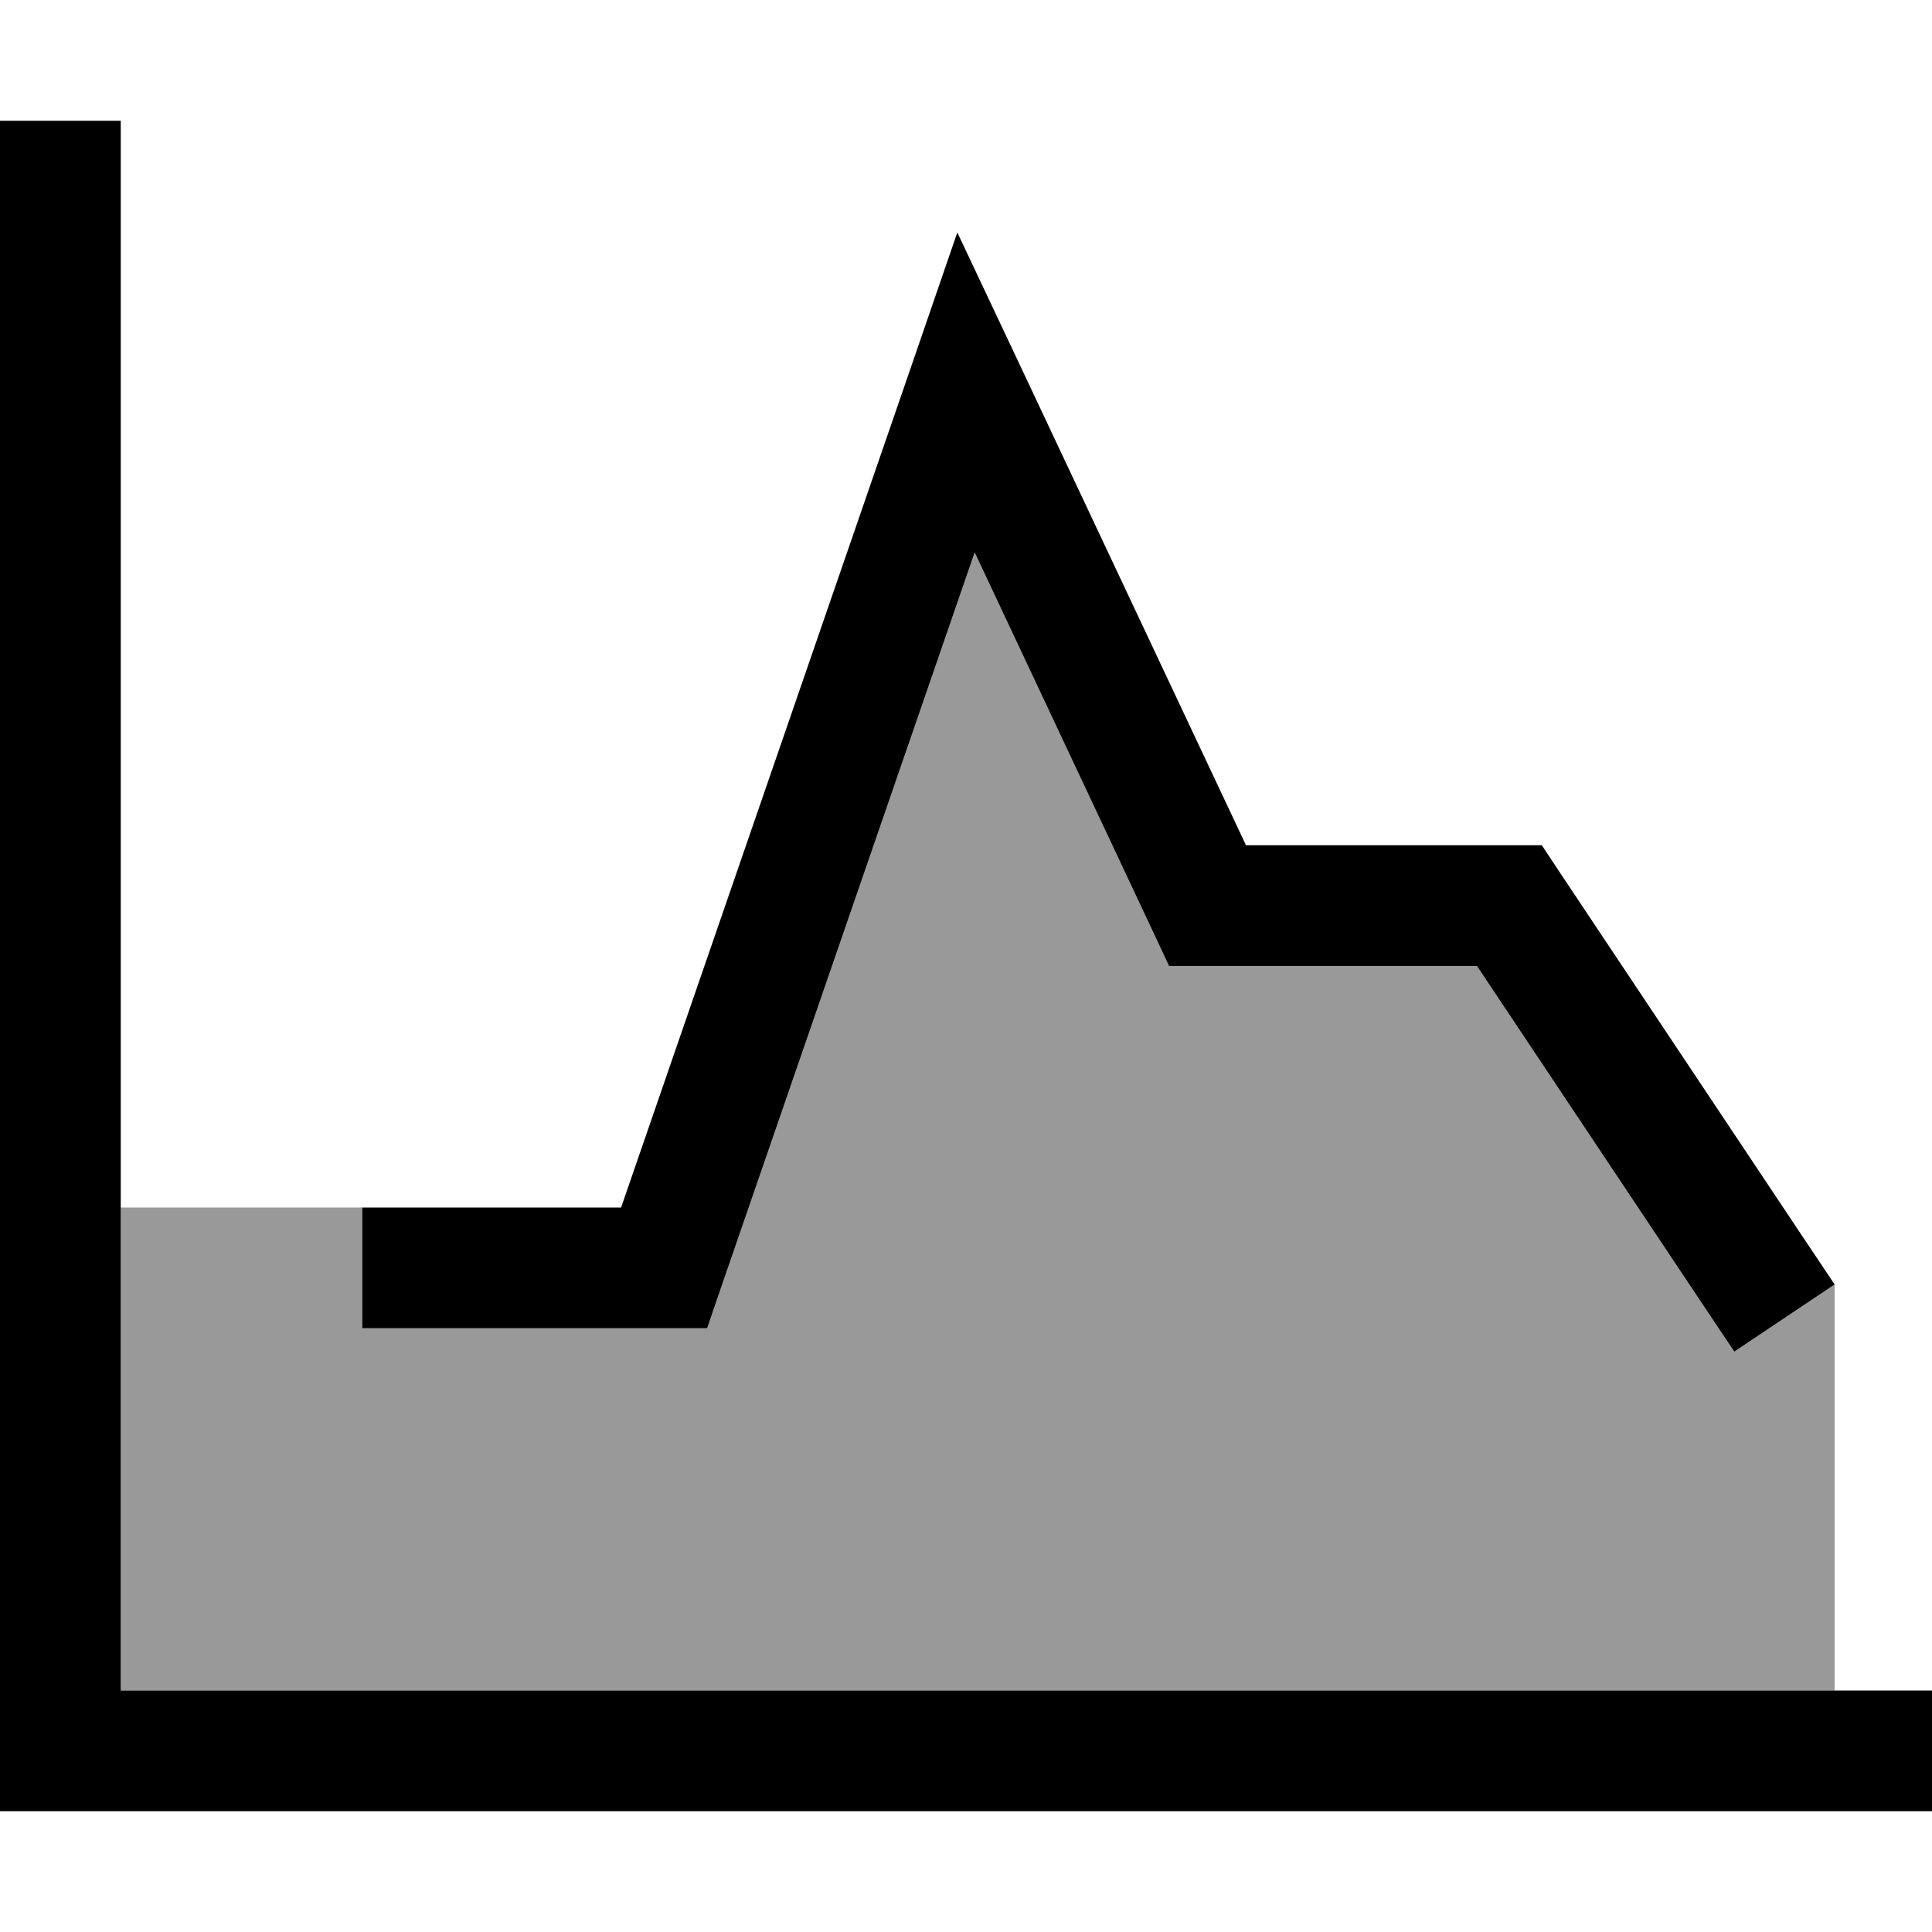 <svg fill="currentColor" xmlns="http://www.w3.org/2000/svg" viewBox="0 0 512 512"><!--! Font Awesome Pro 7.0.1 by @fontawesome - https://fontawesome.com License - https://fontawesome.com/license (Commercial License) Copyright 2025 Fonticons, Inc. --><path opacity=".4" fill="currentColor" d="M32 320l64 0 0 32 91.4 0 3.7-10.8 67.2-194.8 47.2 100.4 4.3 9.2 81.6 0 59.3 88.9 8.9 13.3 26.6-17.8 0 107.6-454.2 0 0-128z"/><path fill="currentColor" d="M32 48l0-16-32 0 0 448 512 0 0-32-480 0 0-400zM270.5 97.2l-16.8-35.6-12.8 37.2-76.3 221.2-68.6 0 0 32 91.4 0 3.7-10.8 67.2-194.8 47.2 100.4 4.3 9.2 81.6 0 59.3 88.9 8.9 13.3 26.6-17.8-8.9-13.3-64-96-4.7-7.1-78.4 0-59.7-126.8z"/></svg>